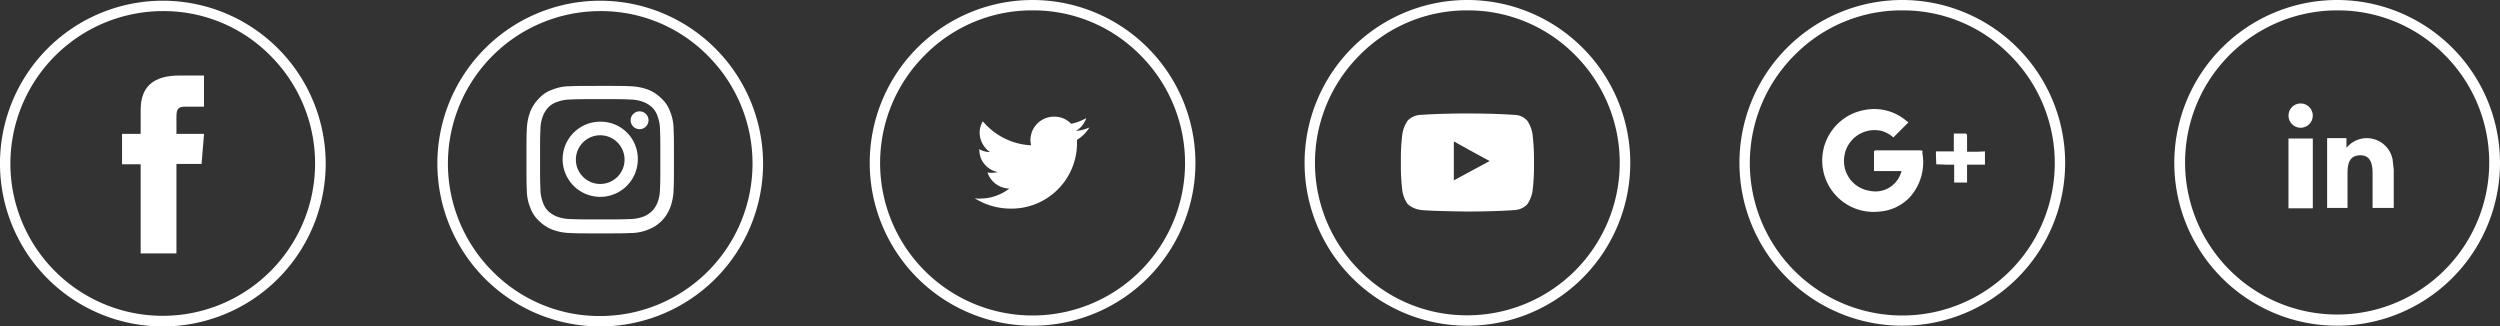 <svg id="group-2" xmlns="http://www.w3.org/2000/svg" width="258.946" height="33.809" viewBox="0 0 258.946 33.809">
  <rect x="0" y="0" width="258.946" height="33.809" fill="#333333" stroke="none"/>
  <g id="XMLID_62_">
    <path id="facebook-circle-outline-icon_13_" d="M36.028,27.143H34.1v3.151h1.928v9.231h3.707V30.257h2.6l.26-3.114H39.735V25.363c0-.741.148-1.038.853-1.038h2V21.1H40.031c-2.743,0-4,1.223-4,3.522Z" transform="translate(-21.459 -13.278)" fill="#fff"/>
    <path id="facebook-circle-outline-icon_12_" d="M16.868,1.275A15.553,15.553,0,0,1,28.026,5.909,15.781,15.781,0,1,1,1.075,17.068,15.821,15.821,0,0,1,16.868,1.275m0-1.075A16.868,16.868,0,1,0,33.735,17.068,16.881,16.881,0,0,0,16.868.2Z" transform="translate(0 -0.126)" fill="#fff"/>
    <path id="facebook-circle-outline-icon_11_" d="M139.068,1.275a15.553,15.553,0,0,1,11.159,4.634A15.793,15.793,0,0,1,139.068,32.86a15.553,15.553,0,0,1-11.159-4.634A15.793,15.793,0,0,1,139.068,1.275m0-1.075a16.868,16.868,0,1,0,16.868,16.868A16.881,16.881,0,0,0,139.068.2Z" transform="translate(-76.898 -0.126)" fill="#fff"/>
    <path id="facebook-circle-outline-icon_10_" d="M259.868,1.075a15.553,15.553,0,0,1,11.159,4.634,15.793,15.793,0,1,1-22.317,0,15.553,15.553,0,0,1,11.159-4.634m0-1.075a16.868,16.868,0,1,0,16.868,16.868A16.881,16.881,0,0,0,259.868,0Z" transform="translate(-152.916)" fill="#fff"/>
    <path id="facebook-circle-outline-icon_9_" d="M381.368,1.075a15.553,15.553,0,0,1,11.159,4.634A15.793,15.793,0,0,1,381.368,32.66a15.553,15.553,0,0,1-11.159-4.634,15.752,15.752,0,0,1,0-22.317,15.553,15.553,0,0,1,11.159-4.634m0-1.075a16.868,16.868,0,1,0,16.868,16.868A16.881,16.881,0,0,0,381.368,0Z" transform="translate(-229.374)" fill="#fff"/>
    <path id="facebook-circle-outline-icon_8_" d="M502.868,1.075a15.553,15.553,0,0,1,11.159,4.634,15.793,15.793,0,1,1-22.317,0,15.553,15.553,0,0,1,11.159-4.634m0-1.075a16.868,16.868,0,1,0,16.868,16.868A16.881,16.881,0,0,0,502.868,0Z" transform="translate(-305.832)" fill="#fff"/>
    <path id="facebook-circle-outline-icon_7_" d="M624.368,1.075a15.553,15.553,0,0,1,11.159,4.634,15.752,15.752,0,1,1-11.159-4.634m0-1.075a16.868,16.868,0,1,0,16.868,16.868A16.881,16.881,0,0,0,624.368,0Z" transform="translate(-382.29)" fill="#fff"/>
  </g>
  <path id="XMLID_59_" d="M405.042,33.887a3.4,3.4,0,0,0-.556-1.446,1.815,1.815,0,0,0-1.372-.593c-1.928-.148-4.819-.148-4.819-.148h0s-2.892,0-4.819.148a1.972,1.972,0,0,0-1.372.593,3.4,3.4,0,0,0-.556,1.446,20.809,20.809,0,0,0-.148,2.336v1.112a21.7,21.7,0,0,0,.148,2.336,3.151,3.151,0,0,0,.556,1.409,2.5,2.5,0,0,0,1.52.63c1.112.111,4.671.148,4.671.148s2.892,0,4.819-.148a1.972,1.972,0,0,0,1.372-.593,3.311,3.311,0,0,0,.556-1.409,20.8,20.8,0,0,0,.148-2.336V36.3A22.149,22.149,0,0,0,405.042,33.887Zm-4.449,2.743-3.707,2V34.592l1.668.927Z" transform="translate(-246.301 -19.948)" fill="#fff"/>
  <g id="XMLID_56_" transform="translate(188.734 11.302)">
    <path id="XMLID_58_" d="M544.459,39.191h-.334V37.522c0-.074-.074-.222-.111-.222h-1.26v1.854H540.9v.334c0,.334.037.667.037,1,.334,0,.667.037,1,.037h.853v1.854h1.335V40.525h1.854V39.154C545.46,39.191,544.978,39.191,544.459,39.191Z" transform="translate(-529.114 -34.774)" fill="#fff"/>
    <path id="XMLID_57_" d="M519.151,34.754h-4.486c-.074,0-.185.074-.185.111V36.9h2.854a3.5,3.5,0,0,1-.111.334A2.786,2.786,0,0,1,514,38.943,3.122,3.122,0,0,1,511.44,35.2a2.236,2.236,0,0,1,.222-.7,3.162,3.162,0,0,1,3.485-1.779,2.9,2.9,0,0,1,1.335.7l1.557-1.557a.512.512,0,0,0-.148-.111,5.126,5.126,0,0,0-4.337-1.186,5.32,5.32,0,0,0,1.52,10.528,4.8,4.8,0,0,0,3.077-1.446,5.409,5.409,0,0,0,1.335-4.634C519.558,34.791,519.447,34.754,519.151,34.754Z" transform="translate(-509.107 -30.486)" fill="#fff"/>
  </g>
  <g id="XMLID_52_" transform="translate(237.036 10.714)">
    <path id="XMLID_55_" d="M639.4,40.591v5.338h2.521V38.7H639.4Z" transform="translate(-639.4 -35.067)" fill="#fff"/>
    <circle id="XMLID_54_" cx="1.26" cy="1.26" r="1.26" fill="#fff"/>
    <path id="XMLID_53_" d="M656.984,40.824a2.715,2.715,0,0,0-4.745-1.26H652.2V38.6h-2v7.229h2.113v-3.6c0-.964.185-1.854,1.335-1.854s1.26,1.075,1.26,1.928v3.522H657.1V41.862h0C657.058,41.492,657.021,41.158,656.984,40.824Z" transform="translate(-646.196 -35.004)" fill="#fff"/>
  </g>
  <path id="XMLID_51_" d="M284.2,33.712a4.388,4.388,0,0,1-1.409.371,2.4,2.4,0,0,0,1.075-1.335,5.64,5.64,0,0,1-1.557.593,2.375,2.375,0,0,0-1.779-.741,2.437,2.437,0,0,0-2.447,2.41,2.863,2.863,0,0,0,.074.556,6.969,6.969,0,0,1-5-2.484,2.3,2.3,0,0,0-.334,1.186,2.493,2.493,0,0,0,1.075,2,2.265,2.265,0,0,1-1.112-.3v.037a3.157,3.157,0,0,0,.148.853,2.417,2.417,0,0,0,1.779,1.483,3.652,3.652,0,0,1-.63.074,1.8,1.8,0,0,1-.445-.037,2.442,2.442,0,0,0,2.261,1.668,4.987,4.987,0,0,1-3,1.038,3.189,3.189,0,0,1-.593-.037,7,7,0,0,0,3.707,1.075,6.787,6.787,0,0,0,6.747-5.375,6.385,6.385,0,0,0,.148-1.446v-.3A3.935,3.935,0,0,0,284.2,33.712Z" transform="translate(-171.354 -20.515)" fill="#fff"/>
  <path id="XMLID_48_" d="M154.737,25.372c2.039,0,2.261,0,3.077.037a4.054,4.054,0,0,1,1.409.26,2.771,2.771,0,0,1,.89.556,2.254,2.254,0,0,1,.556.89,4.054,4.054,0,0,1,.26,1.409c.037.816.037,1.038.037,3.077s0,2.261-.037,3.077a4.054,4.054,0,0,1-.26,1.409,2.525,2.525,0,0,1-1.446,1.446,4.054,4.054,0,0,1-1.409.259c-.816.037-1.038.037-3.077.037s-2.261,0-3.077-.037a4.054,4.054,0,0,1-1.409-.259,2.772,2.772,0,0,1-.89-.556,2.254,2.254,0,0,1-.556-.89,4.054,4.054,0,0,1-.26-1.409c-.037-.816-.037-1.038-.037-3.077s0-2.261.037-3.077a4.054,4.054,0,0,1,.26-1.409,2.771,2.771,0,0,1,.556-.89,2.254,2.254,0,0,1,.89-.556,4.054,4.054,0,0,1,1.409-.26c.816-.037,1.075-.037,3.077-.037m0-1.372c-2.076,0-2.336,0-3.151.037a4.8,4.8,0,0,0-1.854.371,3.258,3.258,0,0,0-1.335.89,4.012,4.012,0,0,0-.89,1.335,5.61,5.61,0,0,0-.371,1.854c-.037.816-.037,1.075-.037,3.151s0,2.336.037,3.151a4.8,4.8,0,0,0,.371,1.854,3.258,3.258,0,0,0,.89,1.335,4.012,4.012,0,0,0,1.335.89,5.611,5.611,0,0,0,1.854.371c.816.037,1.075.037,3.151.037s2.336,0,3.151-.037a4.8,4.8,0,0,0,1.854-.371,3.868,3.868,0,0,0,2.224-2.224,5.611,5.611,0,0,0,.371-1.854c.037-.816.037-1.075.037-3.151s0-2.336-.037-3.151a4.8,4.8,0,0,0-.371-1.854,3.258,3.258,0,0,0-.89-1.335,4.012,4.012,0,0,0-1.335-.89,5.611,5.611,0,0,0-1.854-.371C157.072,24,156.813,24,154.737,24Z" transform="translate(-92.568 -15.103)" fill="#fff"/>
  <path id="XMLID_44_" d="M161.093,34a3.893,3.893,0,1,0,3.893,3.893h0A3.845,3.845,0,0,0,161.093,34Zm0,6.45a2.521,2.521,0,1,1,2.521-2.521A2.523,2.523,0,0,1,161.093,40.45Z" transform="translate(-98.923 -21.396)" fill="#fff"/>
  <circle id="XMLID_43_" cx="0.927" cy="0.927" r="0.927" transform="translate(65.32 11.529)" fill="#fff"/>
</svg>
